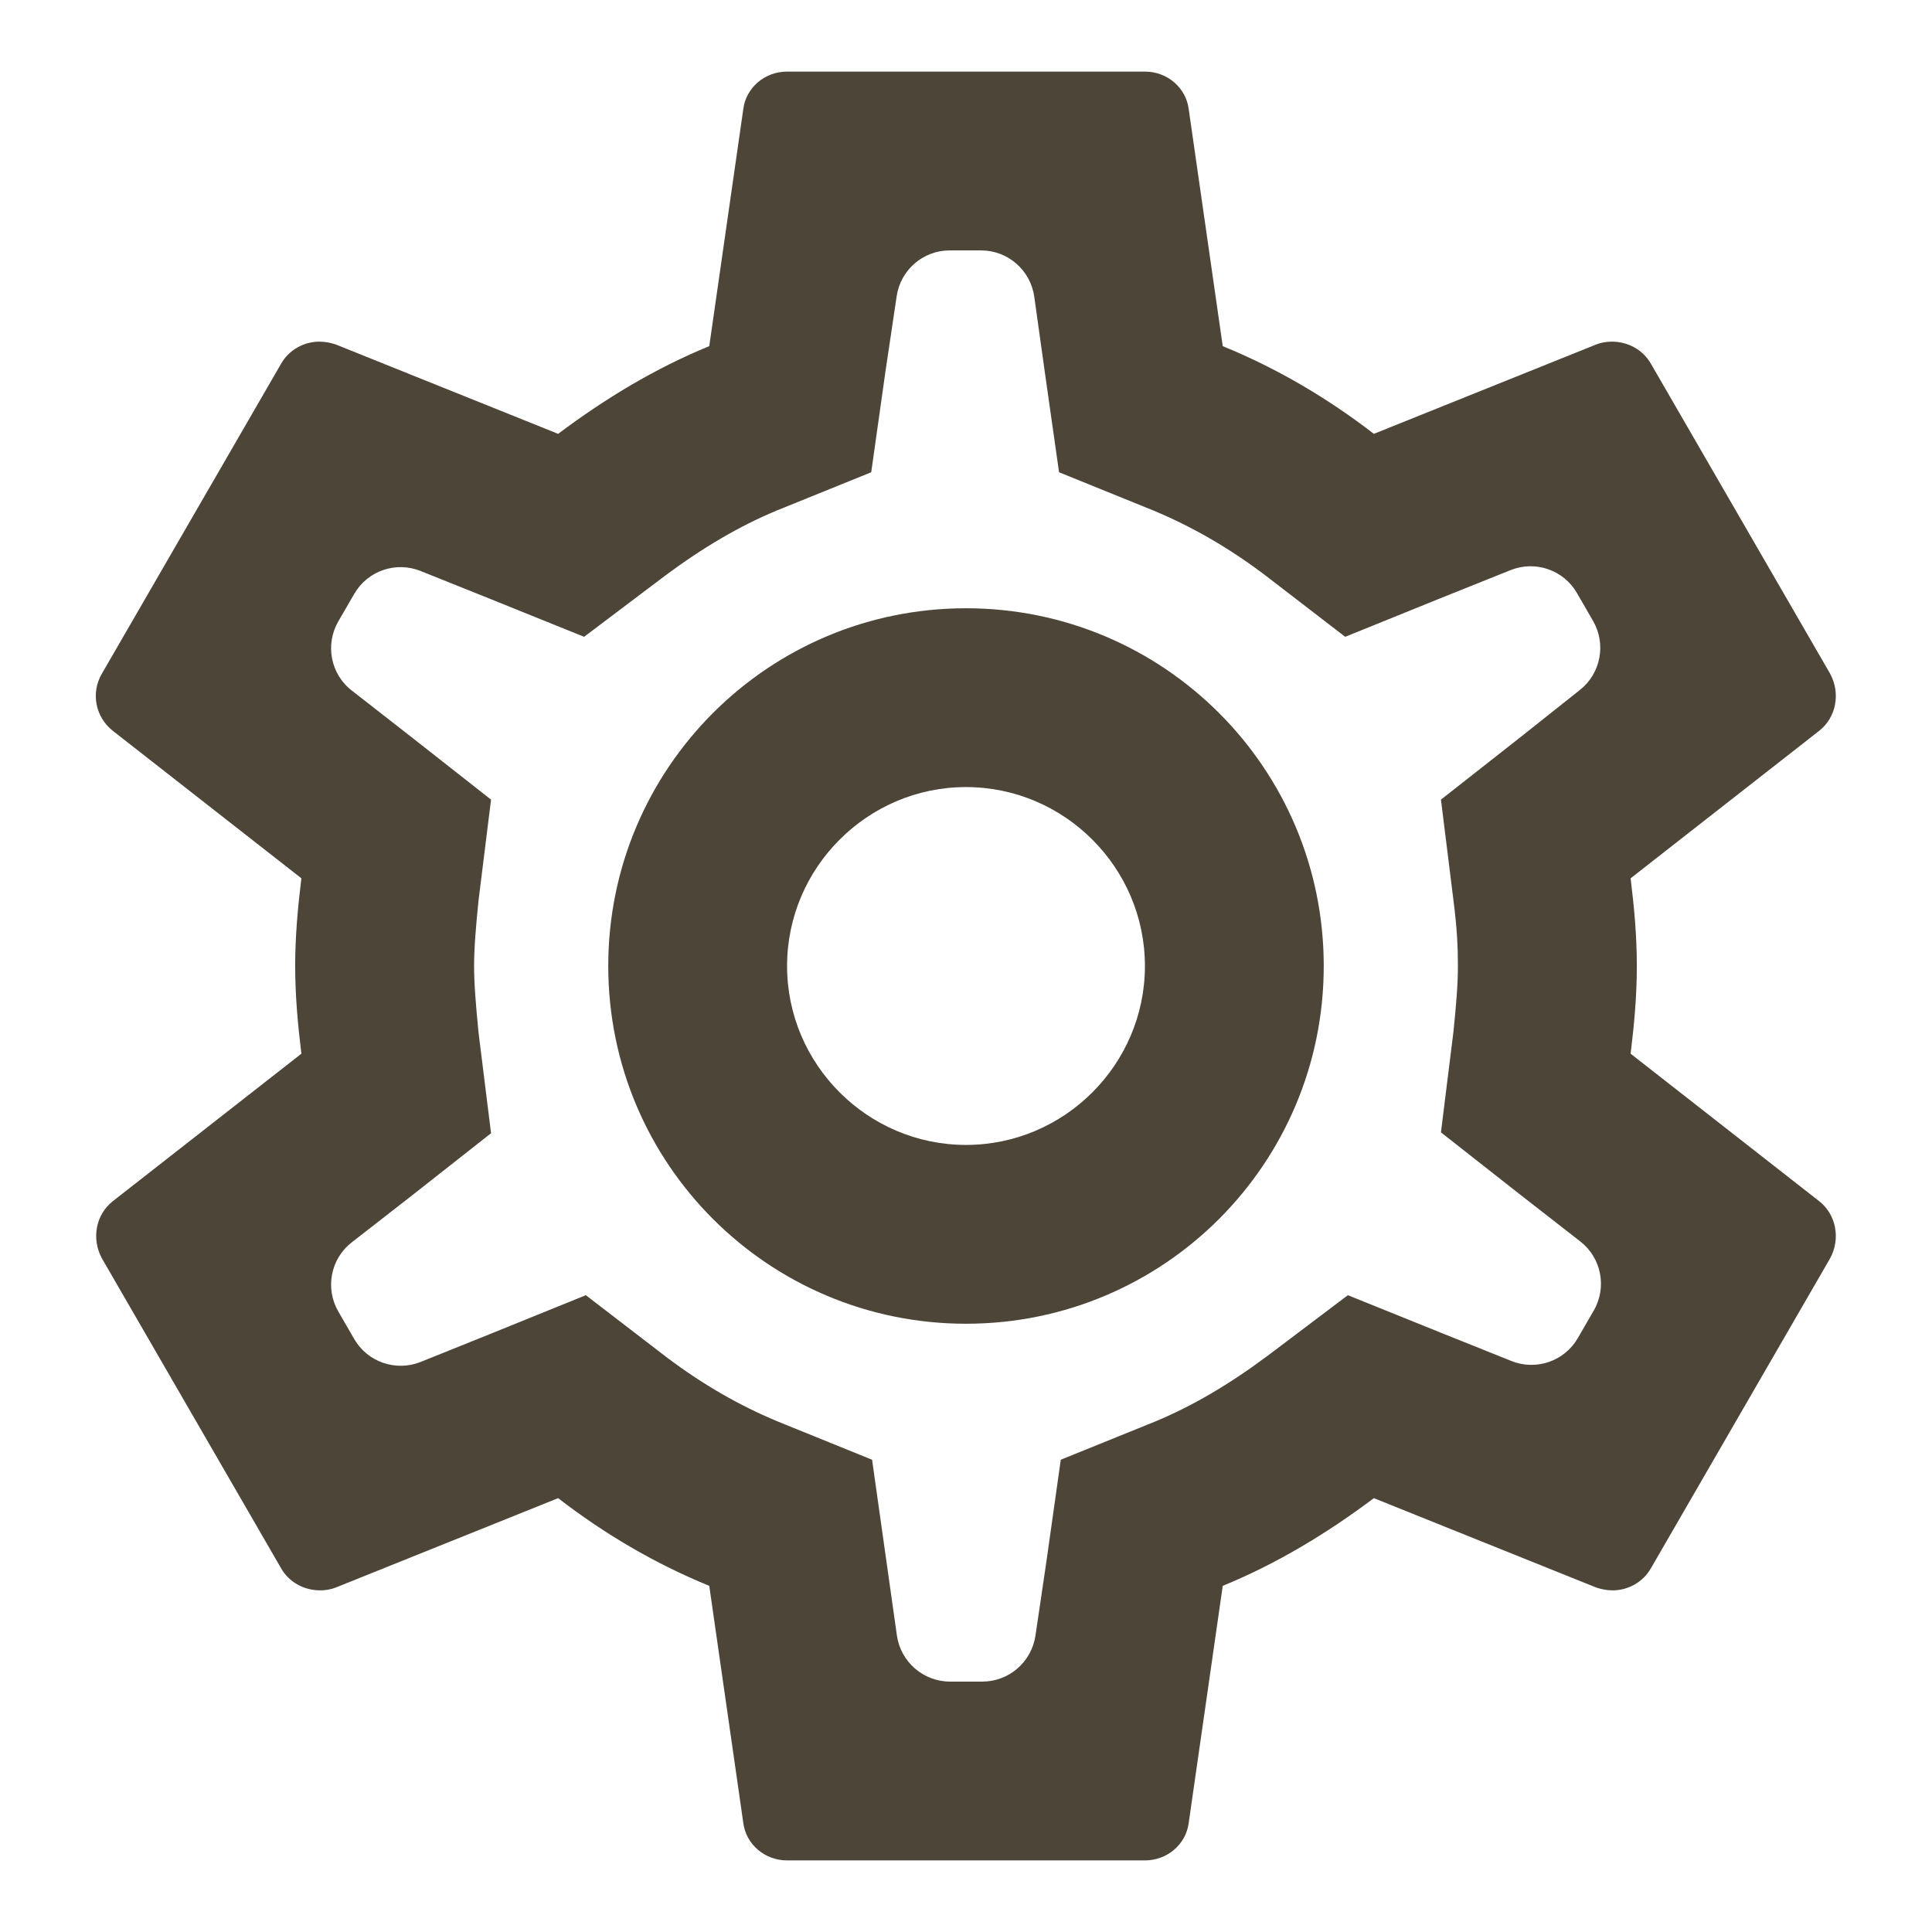 <svg width="18" height="18" viewBox="0 0 18 18" fill="none" xmlns="http://www.w3.org/2000/svg">
<path d="M15.192 9.817C15.225 9.55 15.25 9.283 15.25 9C15.25 8.717 15.225 8.45 15.192 8.183L16.95 6.808C17.108 6.683 17.15 6.458 17.05 6.275L15.383 3.392C15.308 3.258 15.167 3.183 15.017 3.183C14.967 3.183 14.917 3.192 14.875 3.208L12.8 4.042C12.367 3.708 11.9 3.433 11.392 3.225L11.075 1.017C11.05 0.817 10.875 0.667 10.667 0.667H7.333C7.125 0.667 6.95 0.817 6.925 1.017L6.608 3.225C6.1 3.433 5.633 3.717 5.2 4.042L3.125 3.208C3.075 3.192 3.025 3.183 2.975 3.183C2.833 3.183 2.692 3.258 2.617 3.392L0.95 6.275C0.842 6.458 0.892 6.683 1.05 6.808L2.808 8.183C2.775 8.45 2.75 8.725 2.75 9C2.75 9.275 2.775 9.55 2.808 9.817L1.05 11.192C0.892 11.317 0.85 11.542 0.95 11.725L2.617 14.608C2.692 14.742 2.833 14.817 2.983 14.817C3.033 14.817 3.083 14.808 3.125 14.792L5.2 13.958C5.633 14.292 6.1 14.567 6.608 14.775L6.925 16.983C6.95 17.183 7.125 17.333 7.333 17.333H10.667C10.875 17.333 11.05 17.183 11.075 16.983L11.392 14.775C11.9 14.567 12.367 14.283 12.8 13.958L14.875 14.792C14.925 14.808 14.975 14.817 15.025 14.817C15.167 14.817 15.308 14.742 15.383 14.608L17.05 11.725C17.15 11.542 17.108 11.317 16.95 11.192L15.192 9.817ZM13.542 8.392C13.575 8.65 13.583 8.825 13.583 9C13.583 9.175 13.567 9.358 13.542 9.608L13.425 10.55L14.167 11.133L14.723 11.566C14.92 11.719 14.974 11.995 14.848 12.211L14.7 12.467C14.576 12.682 14.312 12.773 14.081 12.68L13.425 12.417L12.558 12.067L11.808 12.633C11.45 12.9 11.108 13.1 10.767 13.242L9.883 13.6L9.75 14.542L9.647 15.24C9.61 15.485 9.4 15.667 9.152 15.667H8.851C8.602 15.667 8.391 15.483 8.356 15.236L8.258 14.542L8.125 13.6L7.242 13.242C6.883 13.092 6.55 12.9 6.217 12.65L5.458 12.067L4.575 12.425L3.919 12.689C3.688 12.781 3.424 12.69 3.3 12.475L3.152 12.219C3.027 12.003 3.08 11.727 3.278 11.574L3.833 11.142L4.575 10.558L4.458 9.617C4.433 9.358 4.417 9.167 4.417 9C4.417 8.833 4.433 8.642 4.458 8.392L4.575 7.45L3.833 6.867L3.278 6.434C3.08 6.281 3.027 6.006 3.152 5.789L3.3 5.534C3.424 5.318 3.688 5.227 3.919 5.32L4.575 5.583L5.442 5.933L6.192 5.367C6.55 5.1 6.892 4.9 7.233 4.758L8.117 4.4L8.25 3.458L8.354 2.76C8.39 2.515 8.6 2.333 8.848 2.333H9.141C9.39 2.333 9.601 2.517 9.636 2.764L9.733 3.458L9.867 4.4L10.75 4.758C11.108 4.908 11.442 5.1 11.775 5.35L12.533 5.933L13.417 5.575L14.073 5.312C14.304 5.219 14.568 5.31 14.692 5.525L14.842 5.785C14.966 5.999 14.915 6.273 14.721 6.427L14.167 6.867L13.425 7.45L13.542 8.392ZM9 5.667C7.158 5.667 5.667 7.158 5.667 9C5.667 10.842 7.158 12.333 9 12.333C10.842 12.333 12.333 10.842 12.333 9C12.333 7.158 10.842 5.667 9 5.667ZM9 10.667C8.083 10.667 7.333 9.917 7.333 9C7.333 8.083 8.083 7.333 9 7.333C9.917 7.333 10.667 8.083 10.667 9C10.667 9.917 9.917 10.667 9 10.667Z" fill="#4E4539"/>
</svg>

